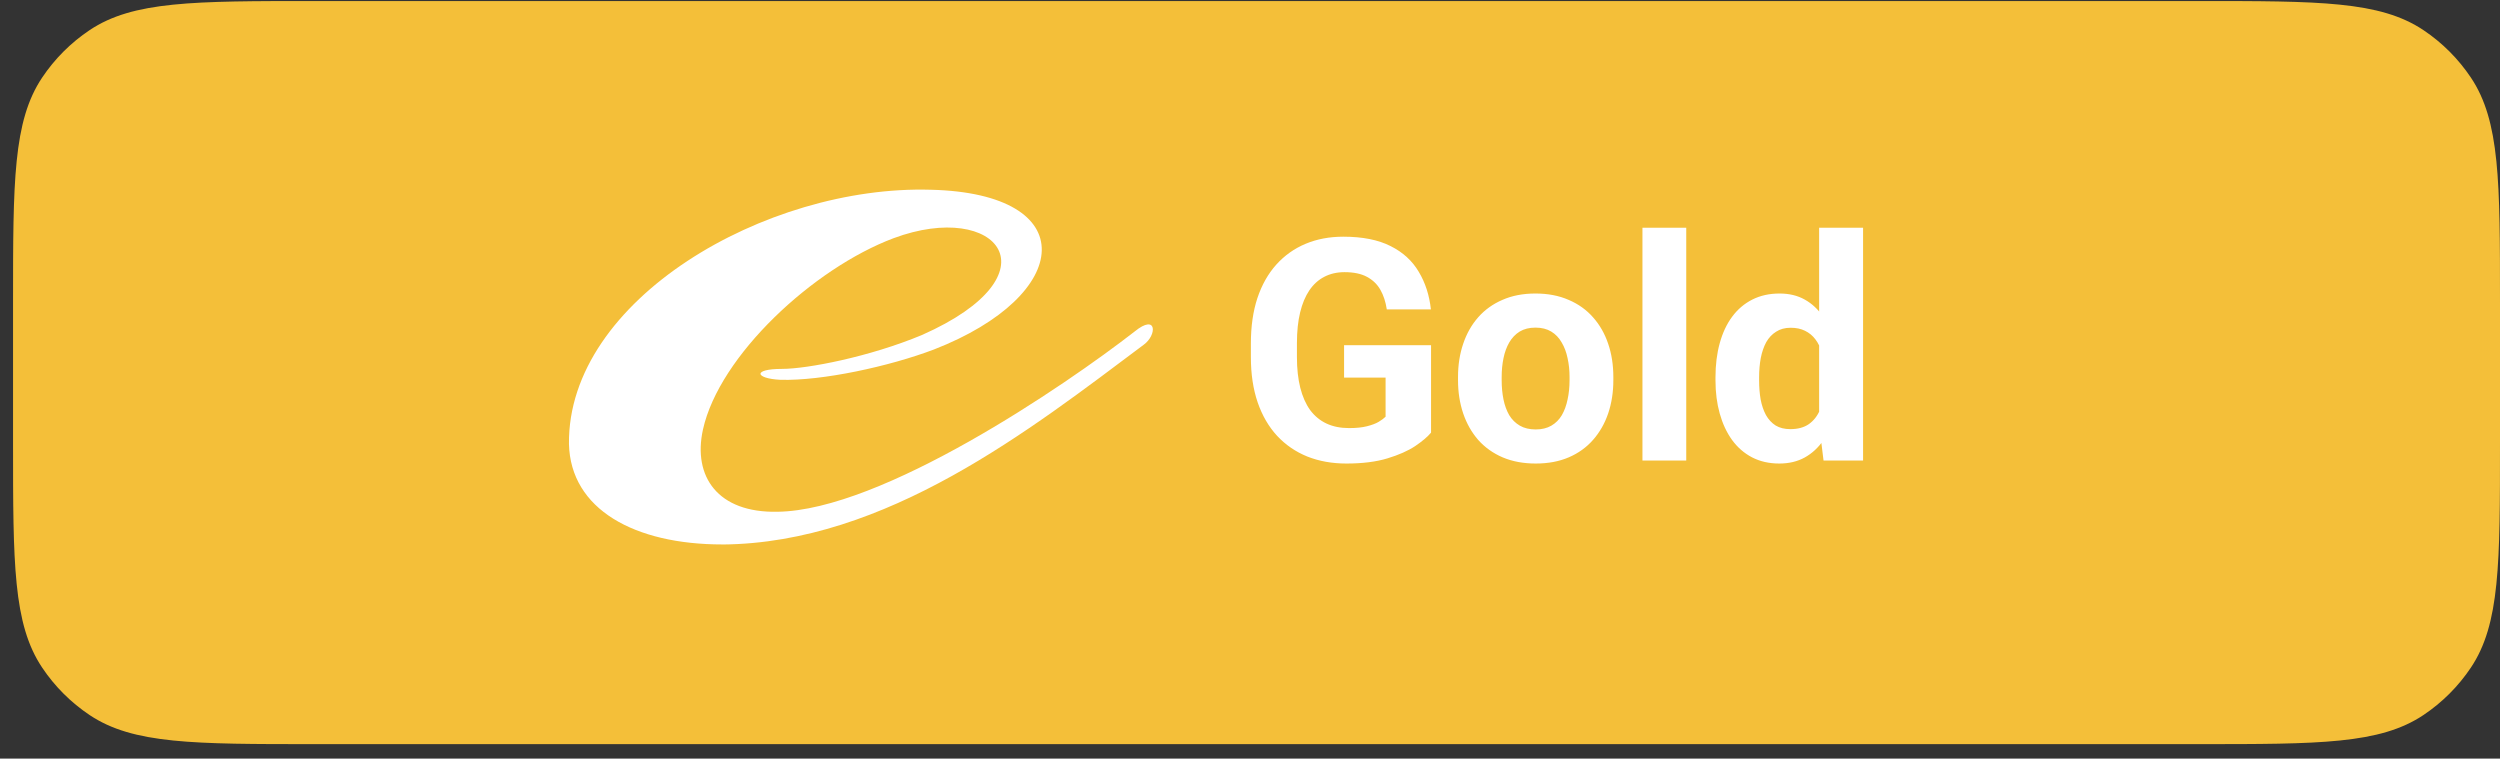 <svg width="145" height="44" viewBox="0 0 145 44" fill="none" xmlns="http://www.w3.org/2000/svg">
<rect x="0" y="0" width="145" height="44" fill="#333333" stroke="none"/>
<path d="M127.5 0.06C134.522 0.06 138.033 0.06 140.556 1.745C141.648 2.475 142.585 3.413 143.315 4.504C145 7.027 145 10.538 145 17.56L145 25.66C145 32.682 145 36.194 143.315 38.716C142.585 39.808 141.648 40.745 140.556 41.475C138.033 43.16 134.522 43.16 127.5 43.16L18.257 43.16C11.234 43.16 7.723 43.16 5.201 41.475C4.109 40.745 3.172 39.808 2.442 38.716C0.757 36.194 0.757 32.682 0.757 25.66L0.757 17.56C0.757 10.538 0.757 7.027 2.442 4.504C3.172 3.413 4.109 2.475 5.201 1.745C7.723 0.06 11.234 0.06 18.257 0.06L127.5 0.06Z" fill="#F4BF39"/>
<path d="M83.001 20.021L83.001 25.092C82.802 25.332 82.494 25.593 82.078 25.875C81.662 26.15 81.126 26.387 80.47 26.586C79.813 26.786 79.019 26.885 78.088 26.885C77.262 26.885 76.509 26.75 75.829 26.481C75.149 26.206 74.563 25.804 74.071 25.277C73.585 24.75 73.21 24.105 72.946 23.343C72.683 22.576 72.551 21.7 72.551 20.715L72.551 19.916C72.551 18.931 72.677 18.055 72.929 17.288C73.186 16.52 73.553 15.873 74.027 15.345C74.502 14.818 75.067 14.416 75.724 14.141C76.38 13.866 77.109 13.728 77.912 13.728C79.025 13.728 79.939 13.91 80.654 14.273C81.369 14.63 81.914 15.128 82.289 15.767C82.67 16.4 82.904 17.127 82.992 17.947L80.434 17.947C80.37 17.513 80.247 17.135 80.065 16.813C79.884 16.491 79.623 16.239 79.283 16.057C78.949 15.876 78.516 15.785 77.982 15.785C77.543 15.785 77.15 15.876 76.805 16.057C76.465 16.233 76.178 16.494 75.943 16.839C75.709 17.185 75.53 17.613 75.407 18.123C75.284 18.632 75.222 19.224 75.222 19.898L75.222 20.715C75.222 21.383 75.287 21.975 75.416 22.491C75.545 23 75.735 23.431 75.987 23.783C76.245 24.128 76.561 24.389 76.936 24.565C77.311 24.741 77.748 24.829 78.246 24.829C78.662 24.829 79.008 24.794 79.283 24.723C79.564 24.653 79.79 24.568 79.96 24.468C80.136 24.363 80.27 24.263 80.364 24.169L80.364 21.902L77.956 21.902L77.956 20.021L83.001 20.021ZM84.565 22.051L84.565 21.867C84.565 21.169 84.665 20.528 84.864 19.942C85.063 19.35 85.353 18.837 85.734 18.404C86.115 17.97 86.584 17.633 87.141 17.393C87.697 17.147 88.336 17.024 89.056 17.024C89.777 17.024 90.419 17.147 90.981 17.393C91.544 17.633 92.016 17.97 92.396 18.404C92.783 18.837 93.076 19.35 93.275 19.942C93.475 20.528 93.574 21.169 93.574 21.867L93.574 22.051C93.574 22.743 93.475 23.384 93.275 23.976C93.076 24.562 92.783 25.075 92.396 25.514C92.016 25.948 91.547 26.285 90.99 26.525C90.433 26.765 89.795 26.885 89.074 26.885C88.353 26.885 87.712 26.765 87.149 26.525C86.593 26.285 86.121 25.948 85.734 25.514C85.353 25.075 85.063 24.562 84.864 23.976C84.665 23.384 84.565 22.743 84.565 22.051ZM87.097 21.867L87.097 22.051C87.097 22.45 87.132 22.822 87.202 23.168C87.272 23.513 87.384 23.818 87.536 24.081C87.694 24.339 87.899 24.541 88.151 24.688C88.403 24.834 88.711 24.908 89.074 24.908C89.426 24.908 89.727 24.834 89.979 24.688C90.231 24.541 90.433 24.339 90.586 24.081C90.738 23.818 90.85 23.513 90.92 23.168C90.996 22.822 91.034 22.45 91.034 22.051L91.034 21.867C91.034 21.48 90.996 21.117 90.92 20.777C90.85 20.431 90.735 20.127 90.577 19.863C90.425 19.593 90.222 19.382 89.971 19.23C89.719 19.078 89.414 19.002 89.056 19.002C88.699 19.002 88.394 19.078 88.142 19.23C87.896 19.382 87.694 19.593 87.536 19.863C87.384 20.127 87.272 20.431 87.202 20.777C87.132 21.117 87.097 21.48 87.097 21.867ZM97.802 13.21L97.802 26.709L95.262 26.709L95.262 13.21L97.802 13.21ZM105.51 24.635L105.51 13.21L108.058 13.21L108.058 26.709L105.765 26.709L105.51 24.635ZM99.498 22.069L99.498 21.884C99.498 21.158 99.58 20.498 99.744 19.907C99.908 19.309 100.148 18.796 100.465 18.369C100.781 17.941 101.171 17.61 101.634 17.375C102.097 17.141 102.624 17.024 103.216 17.024C103.772 17.024 104.259 17.141 104.675 17.375C105.097 17.61 105.454 17.944 105.747 18.377C106.046 18.805 106.286 19.312 106.468 19.898C106.649 20.478 106.781 21.114 106.863 21.805L106.863 22.209C106.781 22.872 106.649 23.487 106.468 24.055C106.286 24.623 106.046 25.122 105.747 25.549C105.454 25.971 105.097 26.299 104.675 26.534C104.253 26.768 103.761 26.885 103.198 26.885C102.606 26.885 102.079 26.765 101.616 26.525C101.159 26.285 100.772 25.948 100.456 25.514C100.145 25.081 99.908 24.571 99.744 23.985C99.58 23.399 99.498 22.76 99.498 22.069ZM102.029 21.884L102.029 22.069C102.029 22.461 102.058 22.828 102.117 23.168C102.181 23.507 102.284 23.809 102.425 24.073C102.571 24.331 102.759 24.533 102.987 24.679C103.222 24.82 103.506 24.89 103.84 24.89C104.273 24.89 104.631 24.794 104.912 24.6C105.193 24.401 105.407 24.128 105.554 23.783C105.706 23.437 105.794 23.039 105.817 22.587L105.817 21.436C105.8 21.067 105.747 20.736 105.659 20.443C105.577 20.144 105.454 19.889 105.29 19.678C105.132 19.467 104.932 19.303 104.692 19.186C104.458 19.069 104.18 19.01 103.857 19.01C103.529 19.01 103.248 19.086 103.014 19.239C102.779 19.385 102.589 19.587 102.442 19.845C102.302 20.103 102.196 20.408 102.126 20.759C102.061 21.105 102.029 21.48 102.029 21.884Z" fill="white"/>
<path d="M41.897 31.578C36.802 31.578 33.089 29.541 33 25.749C32.912 17.395 44.402 10.724 53.989 11.005C62.797 11.217 62.279 17.114 54.162 20.273C51.572 21.255 47.686 22.097 45.265 22.029C43.796 21.957 43.623 21.396 45.353 21.396C46.823 21.396 50.448 20.694 53.471 19.431C61.416 15.919 57.875 11.566 51.829 13.815C47.164 15.57 41.724 20.625 40.773 24.907C40.167 27.645 41.636 29.754 45.089 29.682C51.135 29.61 61.757 22.381 65.816 19.222C67.113 18.168 67.113 19.434 66.334 19.996C59.77 24.91 51.392 31.509 41.893 31.581L41.897 31.578Z" fill="white"/>
</svg>
